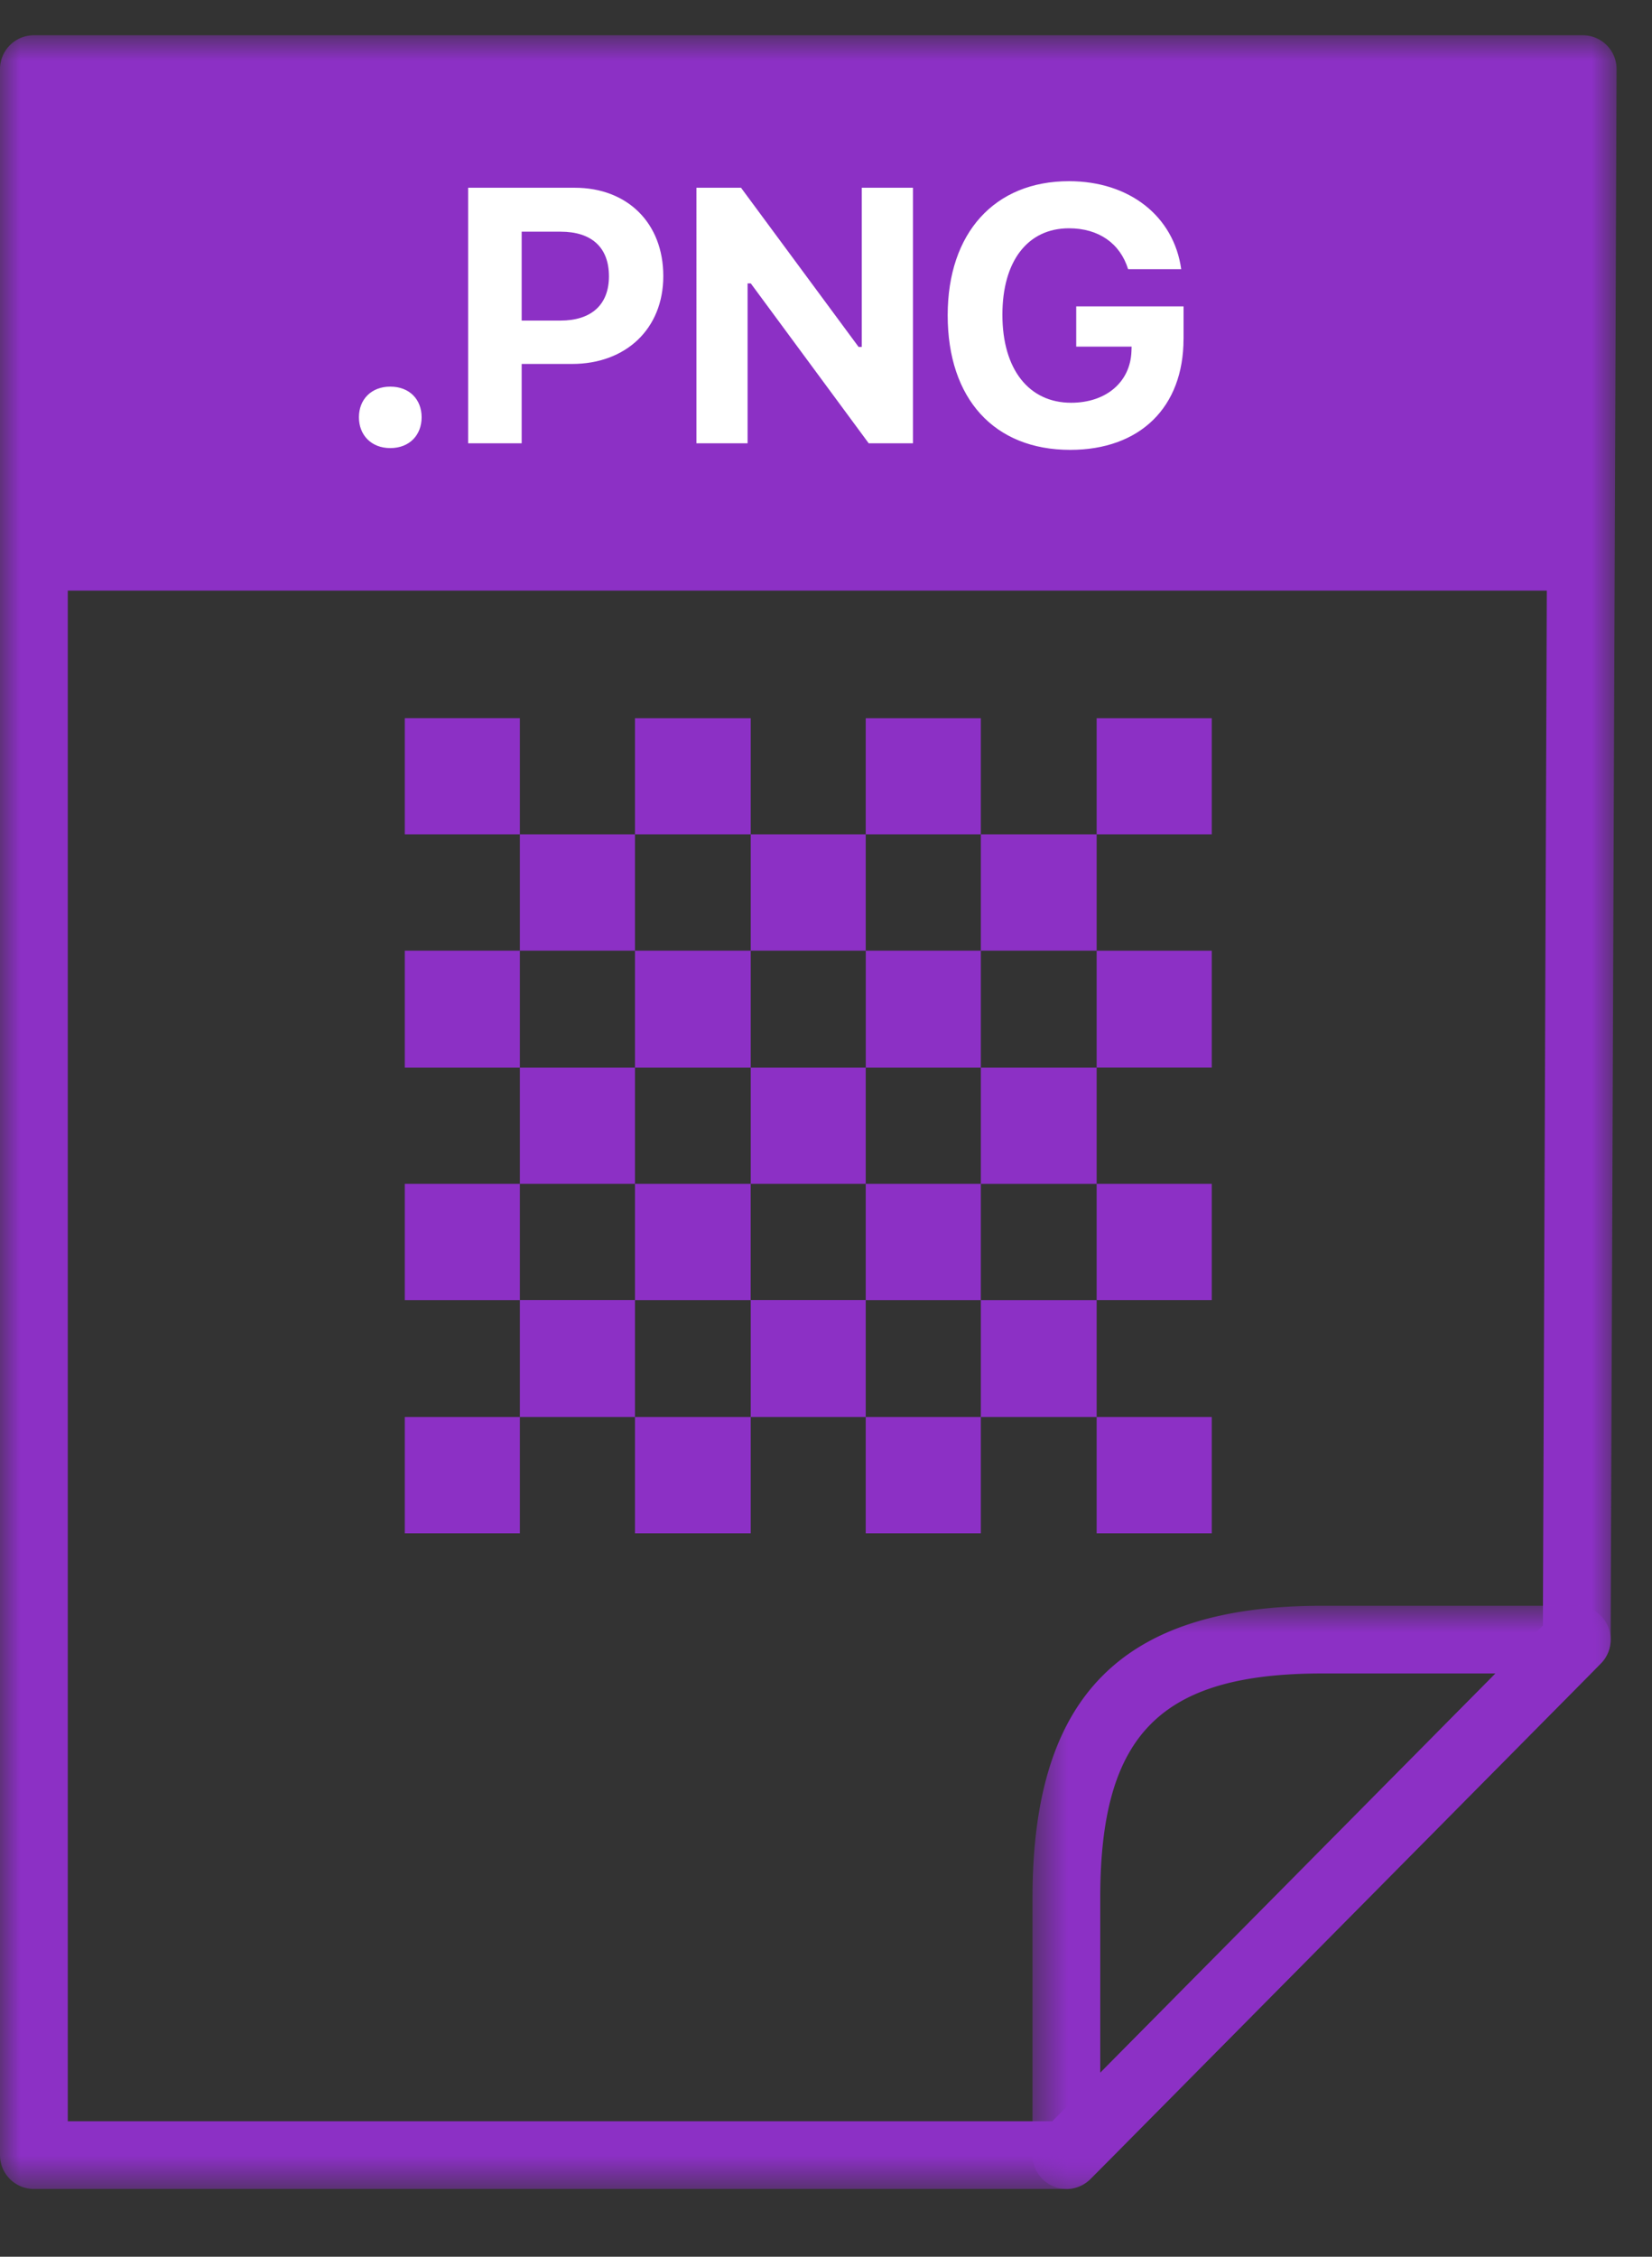 <svg width="41" height="56" viewBox="0 0 41 56" fill="none" xmlns="http://www.w3.org/2000/svg">
    <rect x="0" y="0" width="41" height="56" fill="#333333" stroke="none"/>
    <mask id="ersfm2uf9a" style="mask-type:luminance" maskUnits="userSpaceOnUse" x="0" y="0" width="41" height="55">
        <path fill-rule="evenodd" clip-rule="evenodd" d="M0 .873h40.12V54.32H0V.873z" fill="#fff"/>
    </mask>
    <g mask="url(#ersfm2uf9a)">
        <path fill-rule="evenodd" clip-rule="evenodd" d="M1.682 52.638h24.434l12.176-12.299.143-37.784H1.682v50.083zm24.784 1.68H.84a.84.84 0 0 1-.84-.84V1.715a.84.84 0 0 1 .84-.84H39.28a.839.839 0 0 1 .841.844l-.147 38.971c0 .22-.088.432-.243.588L27.064 54.07a.843.843 0 0 1-.598.249z" fill="#8C30C5"/>
    </g>
    <mask id="c692a97mrb" style="mask-type:luminance" maskUnits="userSpaceOnUse" x="25" y="39" width="15" height="16">
        <path fill-rule="evenodd" clip-rule="evenodd" d="M25.625 39.845h14.347V54.32H25.625V39.845z" fill="#fff"/>
    </mask>
    <g mask="url(#c692a97mrb)">
        <path fill-rule="evenodd" clip-rule="evenodd" d="M32.816 41.526c-4.017 0-5.51 1.51-5.51 5.573v4.336l9.81-9.909h-4.3zm-6.35 12.793a.844.844 0 0 1-.841-.84V47.1c0-5.017 2.217-7.254 7.19-7.254h6.316a.84.84 0 0 1 .599 1.432L27.064 54.07a.844.844 0 0 1-.598.25z" fill="#8C30C5"/>
    </g>
    <mask id="7lby5839rc" style="mask-type:luminance" maskUnits="userSpaceOnUse" x="0" y="0" width="41" height="55">
        <path fill-rule="evenodd" clip-rule="evenodd" d="M0 54.32h40.12V.872H0V54.32z" fill="#fff"/>
    </mask>
    <g mask="url(#7lby5839rc)" fill-rule="evenodd" clip-rule="evenodd" fill="#8C30C5">
        <path d="M.922 14.656h38.276V1.714H.922v12.942zM12.902 26.492h2.857V23.59h-2.857v2.902zm2.857 2.884h2.873v-2.884h-2.873v2.884zm2.872 2.885h2.855v-2.885h-2.855v2.885zm2.855 2.902h2.857v-2.9h-2.857v2.9zm-8.584-2.902h2.857v-2.885h-2.857v2.885zm2.857 2.902h2.873v-2.9h-2.873v2.9zm8.584-2.9h2.874v-2.886h-2.874v2.885zm-2.857-2.887h2.857v-2.884h-2.857v2.884zm-2.854-2.884h2.855V23.59h-2.855v2.902zm-2.873-2.902h2.873v-2.885h-2.873v2.886zm8.584 2.902h2.874V23.59h-2.874v2.902zm-2.857-2.902h2.857v-2.885h-2.857v2.886zm-11.44-5.77h2.856v2.885h2.857v-2.884h2.873v2.884h2.854v-2.884h2.857v2.884h2.874v-2.884h2.857v2.884h-2.857v2.886h2.857v2.9h-2.857v2.885h2.857v2.886h-2.857v2.901h2.857v2.885h-2.857v-2.885h-2.874v2.885h-2.857v-2.885h-2.854v2.885h-2.873v-2.885h-2.857v2.885h-2.856v-2.885h2.856v-2.9h-2.856v-2.887h2.856v-2.884h-2.856V23.59h2.856v-2.885h-2.856v-2.884z"/>
    </g>
    <path d="M9.686 11.119c.475 0 .778-.321.778-.765s-.303-.76-.778-.76c-.47 0-.778.316-.778.76s.308.765.778.765zm1.933-6.46V11h1.328V9.031h1.252c1.336 0 2.263-.874 2.263-2.18 0-1.318-.892-2.192-2.197-2.192h-2.646zm1.328 1.09h.966c.765 0 1.2.386 1.2 1.107 0 .712-.444 1.099-1.204 1.099h-.962V5.749zM18.554 11V7.032h.079L21.56 11h1.098V4.659h-1.27v3.95h-.079l-2.918-3.95h-1.107V11h1.27zm10.82-2.588v-.809H26.71v.998h1.375l-.004.114c-.026.764-.628 1.279-1.498 1.279-1.046 0-1.705-.827-1.705-2.184 0-1.332.628-2.145 1.652-2.145.738 0 1.27.374 1.468 1.015h1.318c-.185-1.318-1.288-2.184-2.786-2.184-1.846 0-3.01 1.283-3.01 3.327 0 2.074 1.155 3.34 3.04 3.34 1.732 0 2.813-1.055 2.813-2.751z" fill="#fff"/>
</svg>
